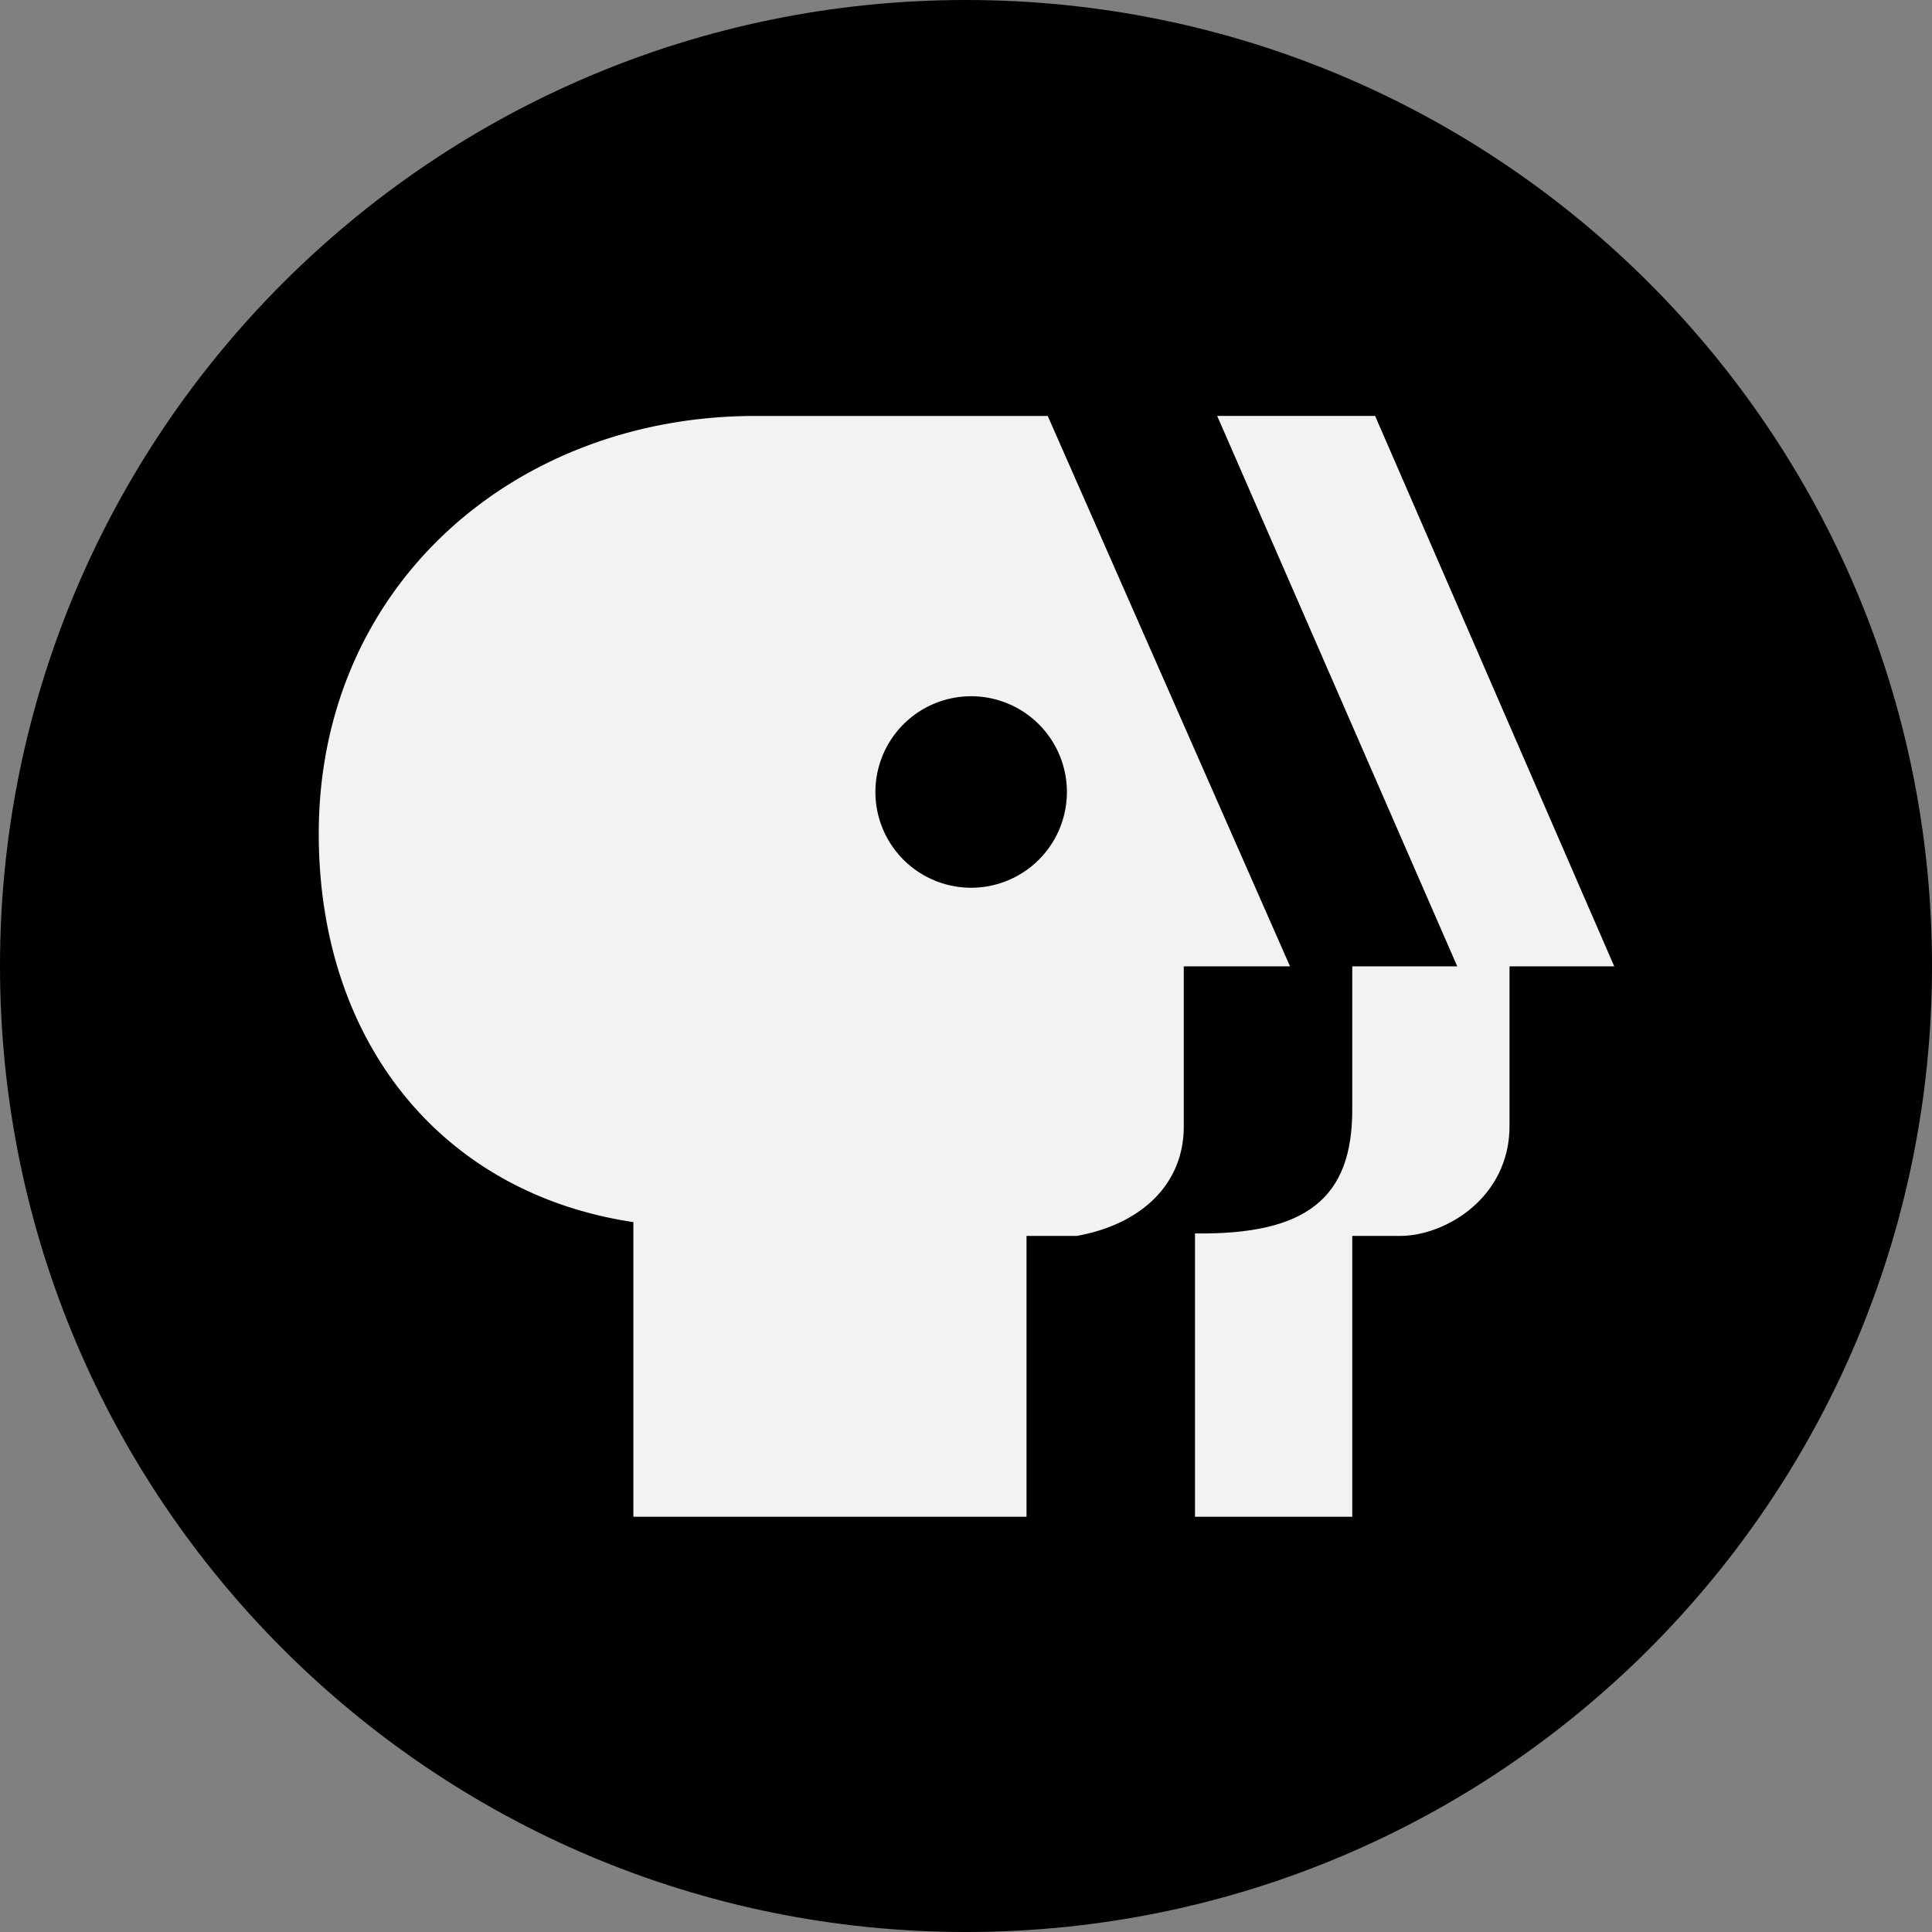 <svg width="172" height="172" viewBox="0 0 172 172" xmlns="http://www.w3.org/2000/svg">
    <rect x="0" y="0" width="172" height="172" fill="#808080" stroke="none"/>
    <title>
        PBS-logo
    </title>
    <g fill="none" fill-rule="evenodd">
        <path d="M172 86c0 47.496-38.504 86-86 86S0 133.496 0 86 38.504 0 86 0s86 38.504 86 86" fill="#000"/>
        <path d="M86.46 79.033a8.524 8.524 0 1 1-.002-17.048 8.524 8.524 0 0 1 .002 17.048zm6.819-42.002H67.233c-21.367 0-38.855 15.064-38.855 37.192 0 18.607 11.01 32.038 28.01 34.577v26.231h35v-25h4.459c5.633-1 9.54-4.509 9.54-9.739v-14.26h9.46l-21.57-49z" fill="#F2F2F2"/>
        <path d="M122.423 37.03h-14.06l21.37 49h-9.345v12.76c0 7.819-4 11.155-14 11.018v25.223h14v-25h4.246c4.047 0 9.754-3.401 9.754-9.786V86.03h9.321l-21.286-49z" fill="#F2F2F2"/>
    </g>
</svg>
